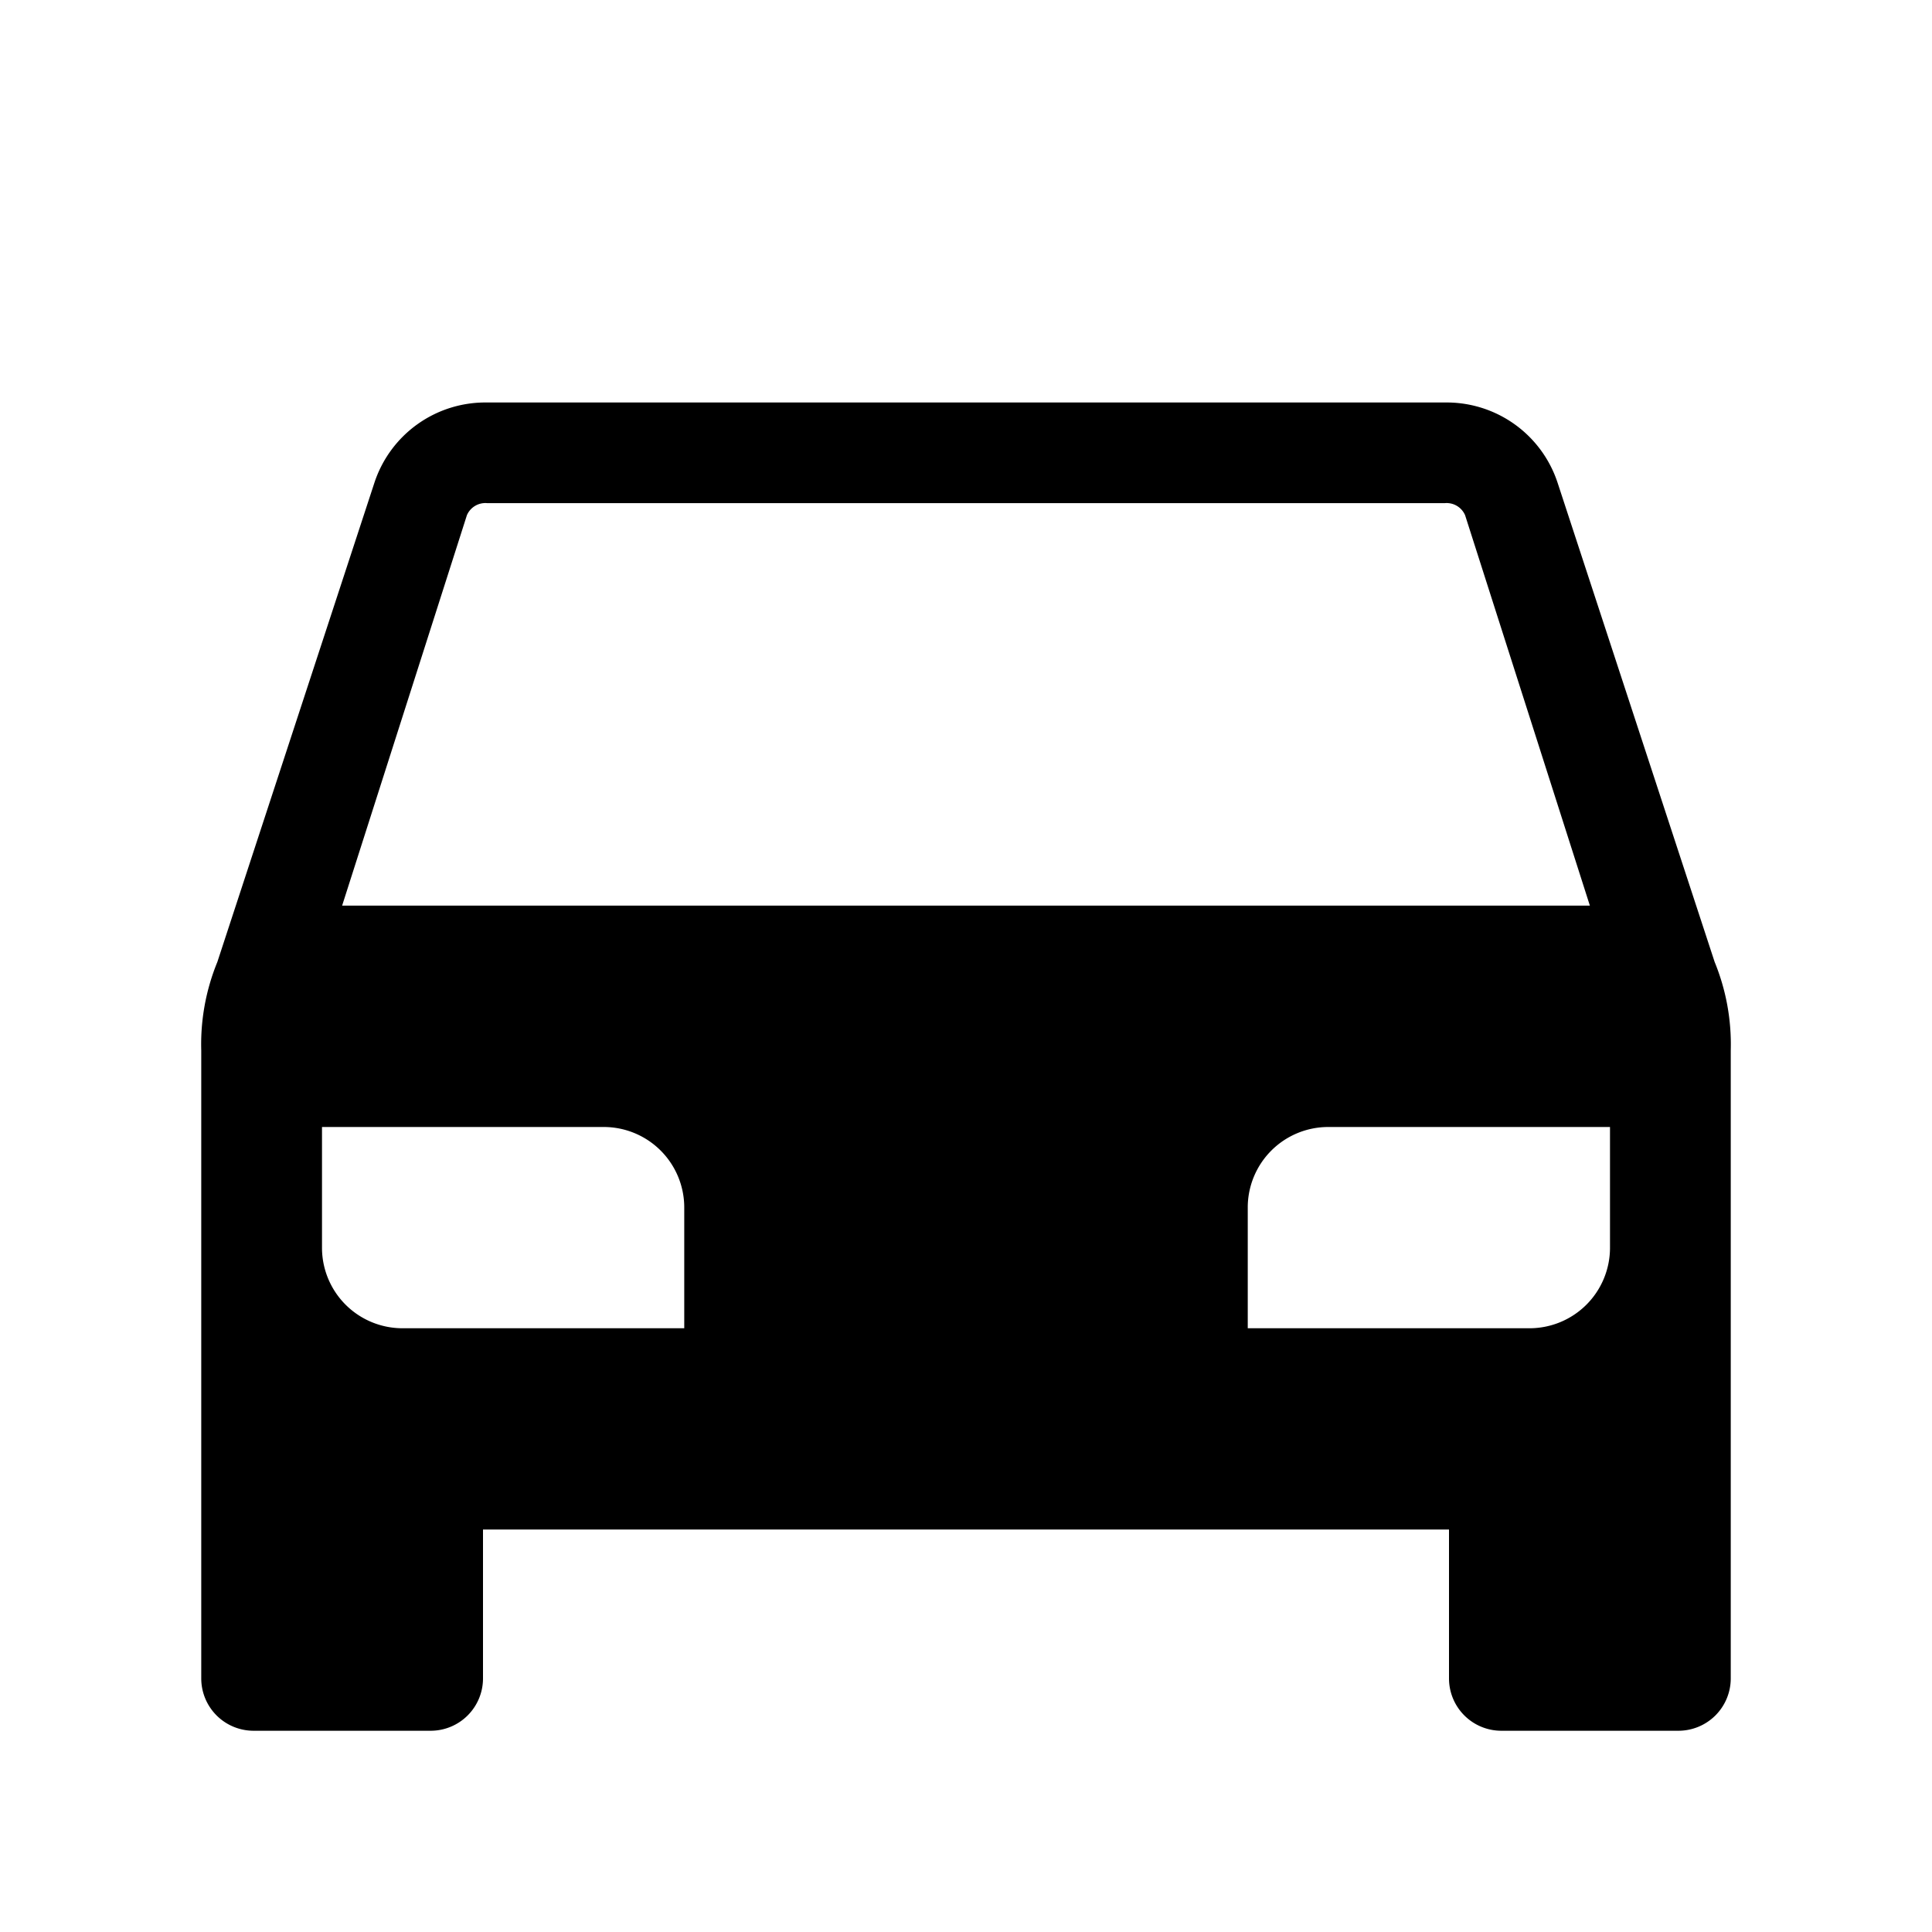 <svg aria-hidden="true" class="rw-icon rw-icon--car" width="48" height="48" viewBox="0 0 48 48"><path fill="currentcolor" d="M42.6 23.9L38.7 12a2.9 2.9 0 00-2.8-2H12.1a2.9 2.9 0 00-2.8 2L5.4 23.9a5.4 5.4 0 00-.4 2.2v15.6A1.3 1.3 0 006.3 43h4.4a1.3 1.3 0 001.3-1.3V38h24v3.7a1.3 1.3 0 001.3 1.3h4.4a1.3 1.3 0 001.3-1.3V26.1a5.4 5.4 0 00-.4-2.2zm-31-11.1a.5.5 0 01.5-.3h23.8a.5.5 0 01.5.3l3.1 9.7h-31zM17 33h-7a2 2 0 01-2-2v-3h7a2 2 0 012 2zm14-3a2 2 0 012-2h7v3a2 2 0 01-2 2h-7z"/></svg>
